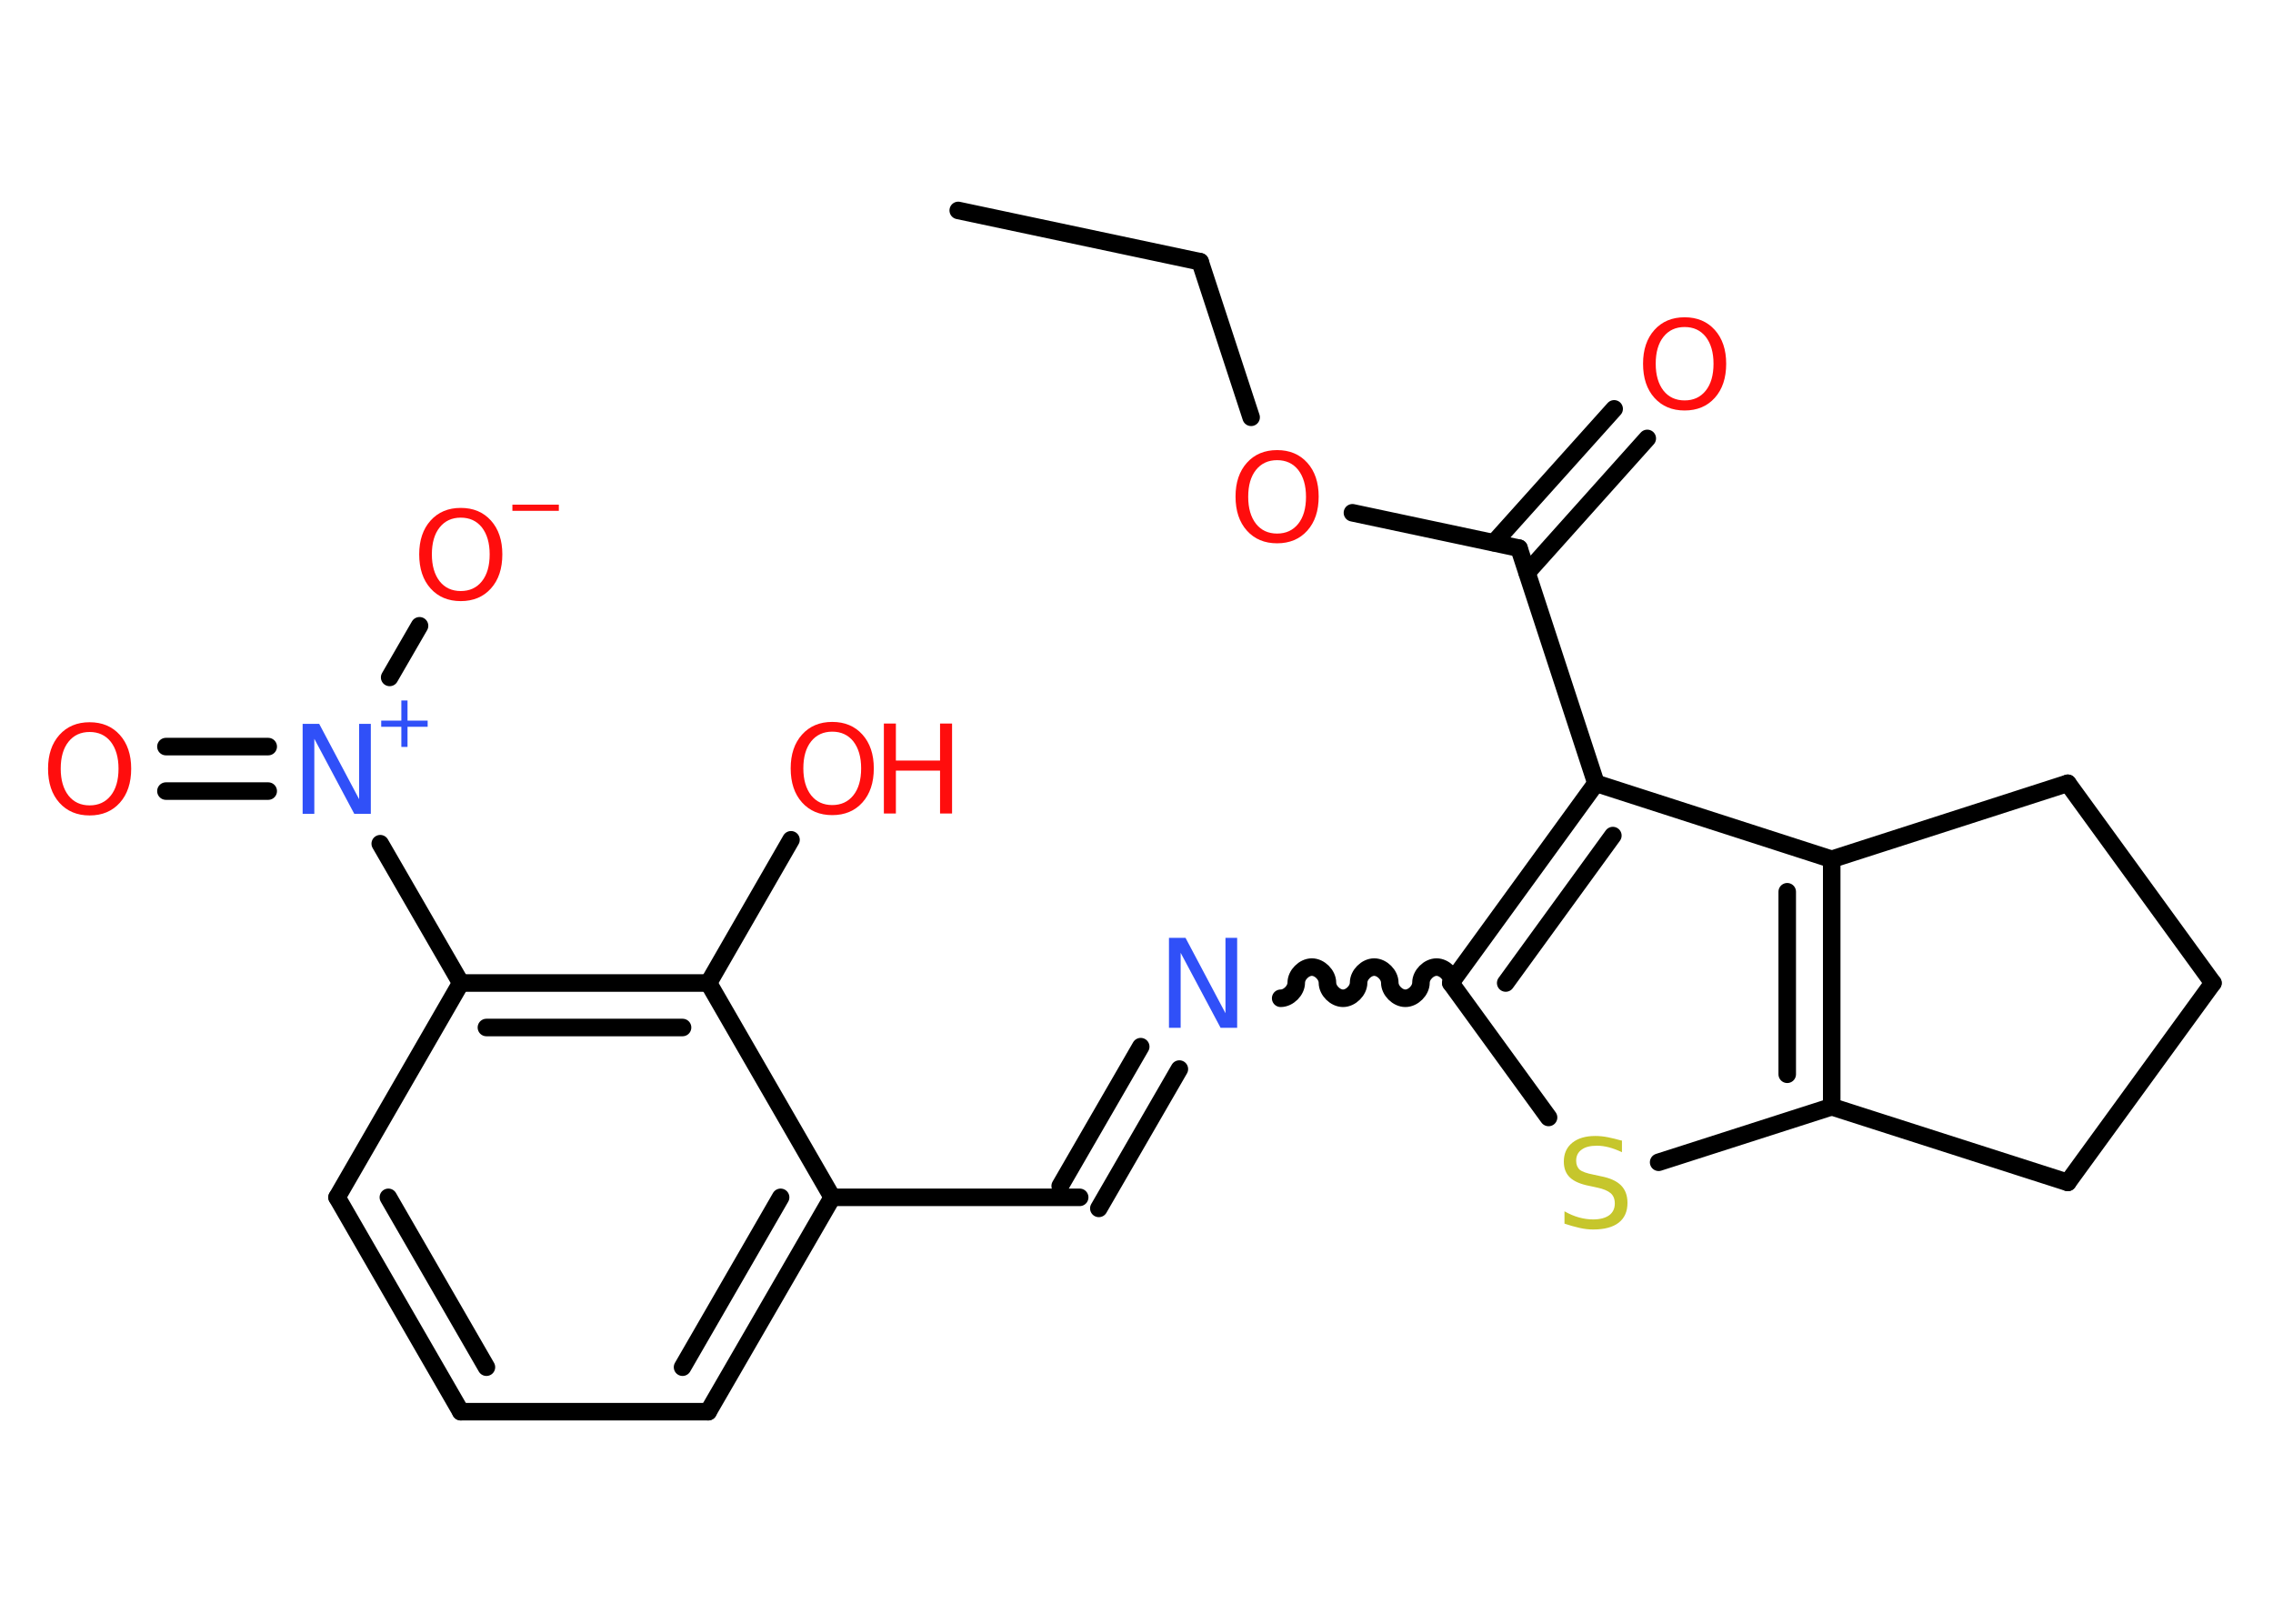 <?xml version='1.0' encoding='UTF-8'?>
<!DOCTYPE svg PUBLIC "-//W3C//DTD SVG 1.1//EN" "http://www.w3.org/Graphics/SVG/1.1/DTD/svg11.dtd">
<svg version='1.2' xmlns='http://www.w3.org/2000/svg' xmlns:xlink='http://www.w3.org/1999/xlink' width='70.0mm' height='50.0mm' viewBox='0 0 70.0 50.0'>
  <desc>Generated by the Chemistry Development Kit (http://github.com/cdk)</desc>
  <g stroke-linecap='round' stroke-linejoin='round' stroke='#000000' stroke-width='.54' fill='#FF0D0D'>
    <rect x='.0' y='.0' width='70.0' height='50.0' fill='#FFFFFF' stroke='none'/>
    <g id='mol1' class='mol'>
      <line id='mol1bnd1' class='bond' x1='29.51' y1='6.48' x2='36.96' y2='8.06'/>
      <line id='mol1bnd2' class='bond' x1='36.96' y1='8.06' x2='38.53' y2='12.85'/>
      <line id='mol1bnd3' class='bond' x1='41.65' y1='15.79' x2='46.78' y2='16.88'/>
      <g id='mol1bnd4' class='bond'>
        <line x1='46.01' y1='16.71' x2='49.71' y2='12.59'/>
        <line x1='47.03' y1='17.63' x2='50.73' y2='13.5'/>
      </g>
      <line id='mol1bnd5' class='bond' x1='46.78' y1='16.88' x2='49.15' y2='24.12'/>
      <g id='mol1bnd6' class='bond'>
        <line x1='49.15' y1='24.12' x2='44.68' y2='30.27'/>
        <line x1='49.67' y1='25.73' x2='46.37' y2='30.27'/>
      </g>
      <path id='mol1bnd7' class='bond' d='M39.44 30.74c.24 .0 .48 -.24 .48 -.48c.0 -.24 .24 -.48 .48 -.48c.24 .0 .48 .24 .48 .48c.0 .24 .24 .48 .48 .48c.24 .0 .48 -.24 .48 -.48c.0 -.24 .24 -.48 .48 -.48c.24 .0 .48 .24 .48 .48c.0 .24 .24 .48 .48 .48c.24 .0 .48 -.24 .48 -.48c.0 -.24 .24 -.48 .48 -.48c.24 .0 .48 .24 .48 .48' fill='none' stroke='#000000' stroke-width='.54'/>
      <g id='mol1bnd8' class='bond'>
        <line x1='36.32' y1='32.92' x2='33.84' y2='37.21'/>
        <line x1='35.13' y1='32.23' x2='32.65' y2='36.52'/>
      </g>
      <line id='mol1bnd9' class='bond' x1='33.25' y1='36.87' x2='25.63' y2='36.87'/>
      <g id='mol1bnd10' class='bond'>
        <line x1='21.81' y1='43.47' x2='25.63' y2='36.87'/>
        <line x1='21.02' y1='42.1' x2='24.04' y2='36.87'/>
      </g>
      <line id='mol1bnd11' class='bond' x1='21.81' y1='43.47' x2='14.19' y2='43.47'/>
      <g id='mol1bnd12' class='bond'>
        <line x1='10.38' y1='36.87' x2='14.19' y2='43.47'/>
        <line x1='11.96' y1='36.87' x2='14.98' y2='42.1'/>
      </g>
      <line id='mol1bnd13' class='bond' x1='10.38' y1='36.87' x2='14.19' y2='30.27'/>
      <line id='mol1bnd14' class='bond' x1='14.19' y1='30.27' x2='11.71' y2='25.98'/>
      <g id='mol1bnd15' class='bond'>
        <line x1='8.26' y1='24.36' x2='5.11' y2='24.36'/>
        <line x1='8.26' y1='22.99' x2='5.11' y2='22.99'/>
      </g>
      <line id='mol1bnd16' class='bond' x1='12.0' y1='20.86' x2='12.92' y2='19.27'/>
      <g id='mol1bnd17' class='bond'>
        <line x1='21.82' y1='30.27' x2='14.19' y2='30.27'/>
        <line x1='21.02' y1='31.64' x2='14.98' y2='31.64'/>
      </g>
      <line id='mol1bnd18' class='bond' x1='25.63' y1='36.87' x2='21.82' y2='30.27'/>
      <line id='mol1bnd19' class='bond' x1='21.82' y1='30.27' x2='24.36' y2='25.86'/>
      <line id='mol1bnd20' class='bond' x1='44.68' y1='30.27' x2='47.69' y2='34.41'/>
      <line id='mol1bnd21' class='bond' x1='51.08' y1='35.79' x2='56.41' y2='34.08'/>
      <g id='mol1bnd22' class='bond'>
        <line x1='56.41' y1='34.08' x2='56.41' y2='26.46'/>
        <line x1='55.04' y1='33.08' x2='55.04' y2='27.46'/>
      </g>
      <line id='mol1bnd23' class='bond' x1='49.15' y1='24.12' x2='56.41' y2='26.46'/>
      <line id='mol1bnd24' class='bond' x1='56.41' y1='26.46' x2='63.68' y2='24.12'/>
      <line id='mol1bnd25' class='bond' x1='63.68' y1='24.12' x2='68.15' y2='30.27'/>
      <line id='mol1bnd26' class='bond' x1='68.15' y1='30.27' x2='63.68' y2='36.41'/>
      <line id='mol1bnd27' class='bond' x1='56.41' y1='34.08' x2='63.68' y2='36.41'/>
      <path id='mol1atm3' class='atom' d='M39.33 14.17q-.41 .0 -.65 .3q-.24 .3 -.24 .83q.0 .52 .24 .83q.24 .3 .65 .3q.41 .0 .65 -.3q.24 -.3 .24 -.83q.0 -.52 -.24 -.83q-.24 -.3 -.65 -.3zM39.33 13.86q.58 .0 .93 .39q.35 .39 .35 1.04q.0 .66 -.35 1.05q-.35 .39 -.93 .39q-.58 .0 -.93 -.39q-.35 -.39 -.35 -1.05q.0 -.65 .35 -1.04q.35 -.39 .93 -.39z' stroke='none'/>
      <path id='mol1atm5' class='atom' d='M51.88 10.07q-.41 .0 -.65 .3q-.24 .3 -.24 .83q.0 .52 .24 .83q.24 .3 .65 .3q.41 .0 .65 -.3q.24 -.3 .24 -.83q.0 -.52 -.24 -.83q-.24 -.3 -.65 -.3zM51.88 9.77q.58 .0 .93 .39q.35 .39 .35 1.04q.0 .66 -.35 1.05q-.35 .39 -.93 .39q-.58 .0 -.93 -.39q-.35 -.39 -.35 -1.05q.0 -.65 .35 -1.04q.35 -.39 .93 -.39z' stroke='none'/>
      <path id='mol1atm8' class='atom' d='M36.01 28.88h.5l1.23 2.32v-2.32h.36v2.77h-.51l-1.23 -2.31v2.31h-.36v-2.77z' stroke='none' fill='#3050F8'/>
      <g id='mol1atm15' class='atom'>
        <path d='M9.33 22.29h.5l1.23 2.32v-2.32h.36v2.77h-.51l-1.23 -2.31v2.31h-.36v-2.77z' stroke='none' fill='#3050F8'/>
        <path d='M12.55 21.57v.62h.62v.19h-.62v.62h-.19v-.62h-.62v-.19h.62v-.62h.19z' stroke='none' fill='#3050F8'/>
      </g>
      <path id='mol1atm16' class='atom' d='M2.76 22.54q-.41 .0 -.65 .3q-.24 .3 -.24 .83q.0 .52 .24 .83q.24 .3 .65 .3q.41 .0 .65 -.3q.24 -.3 .24 -.83q.0 -.52 -.24 -.83q-.24 -.3 -.65 -.3zM2.76 22.24q.58 .0 .93 .39q.35 .39 .35 1.04q.0 .66 -.35 1.05q-.35 .39 -.93 .39q-.58 .0 -.93 -.39q-.35 -.39 -.35 -1.05q.0 -.65 .35 -1.04q.35 -.39 .93 -.39z' stroke='none'/>
      <g id='mol1atm17' class='atom'>
        <path d='M14.19 15.94q-.41 .0 -.65 .3q-.24 .3 -.24 .83q.0 .52 .24 .83q.24 .3 .65 .3q.41 .0 .65 -.3q.24 -.3 .24 -.83q.0 -.52 -.24 -.83q-.24 -.3 -.65 -.3zM14.19 15.64q.58 .0 .93 .39q.35 .39 .35 1.04q.0 .66 -.35 1.05q-.35 .39 -.93 .39q-.58 .0 -.93 -.39q-.35 -.39 -.35 -1.05q.0 -.65 .35 -1.04q.35 -.39 .93 -.39z' stroke='none'/>
        <path d='M15.78 15.54h1.43v.19h-1.43v-.19z' stroke='none'/>
      </g>
      <g id='mol1atm19' class='atom'>
        <path d='M25.63 22.53q-.41 .0 -.65 .3q-.24 .3 -.24 .83q.0 .52 .24 .83q.24 .3 .65 .3q.41 .0 .65 -.3q.24 -.3 .24 -.83q.0 -.52 -.24 -.83q-.24 -.3 -.65 -.3zM25.63 22.23q.58 .0 .93 .39q.35 .39 .35 1.04q.0 .66 -.35 1.05q-.35 .39 -.93 .39q-.58 .0 -.93 -.39q-.35 -.39 -.35 -1.05q.0 -.65 .35 -1.04q.35 -.39 .93 -.39z' stroke='none'/>
        <path d='M27.22 22.28h.37v1.14h1.36v-1.14h.37v2.77h-.37v-1.32h-1.36v1.32h-.37v-2.77z' stroke='none'/>
      </g>
      <path id='mol1atm20' class='atom' d='M49.95 35.12v.36q-.21 -.1 -.4 -.15q-.19 -.05 -.37 -.05q-.31 .0 -.47 .12q-.17 .12 -.17 .34q.0 .18 .11 .28q.11 .09 .42 .15l.23 .05q.42 .08 .62 .28q.2 .2 .2 .54q.0 .4 -.27 .61q-.27 .21 -.79 .21q-.2 .0 -.42 -.05q-.22 -.05 -.46 -.13v-.38q.23 .13 .45 .19q.22 .06 .43 .06q.32 .0 .5 -.13q.17 -.13 .17 -.36q.0 -.21 -.13 -.32q-.13 -.11 -.41 -.17l-.23 -.05q-.42 -.08 -.61 -.26q-.19 -.18 -.19 -.49q.0 -.37 .26 -.58q.26 -.21 .71 -.21q.19 .0 .39 .04q.2 .04 .41 .1z' stroke='none' fill='#C6C62C'/>
    </g>
  </g>
</svg>
